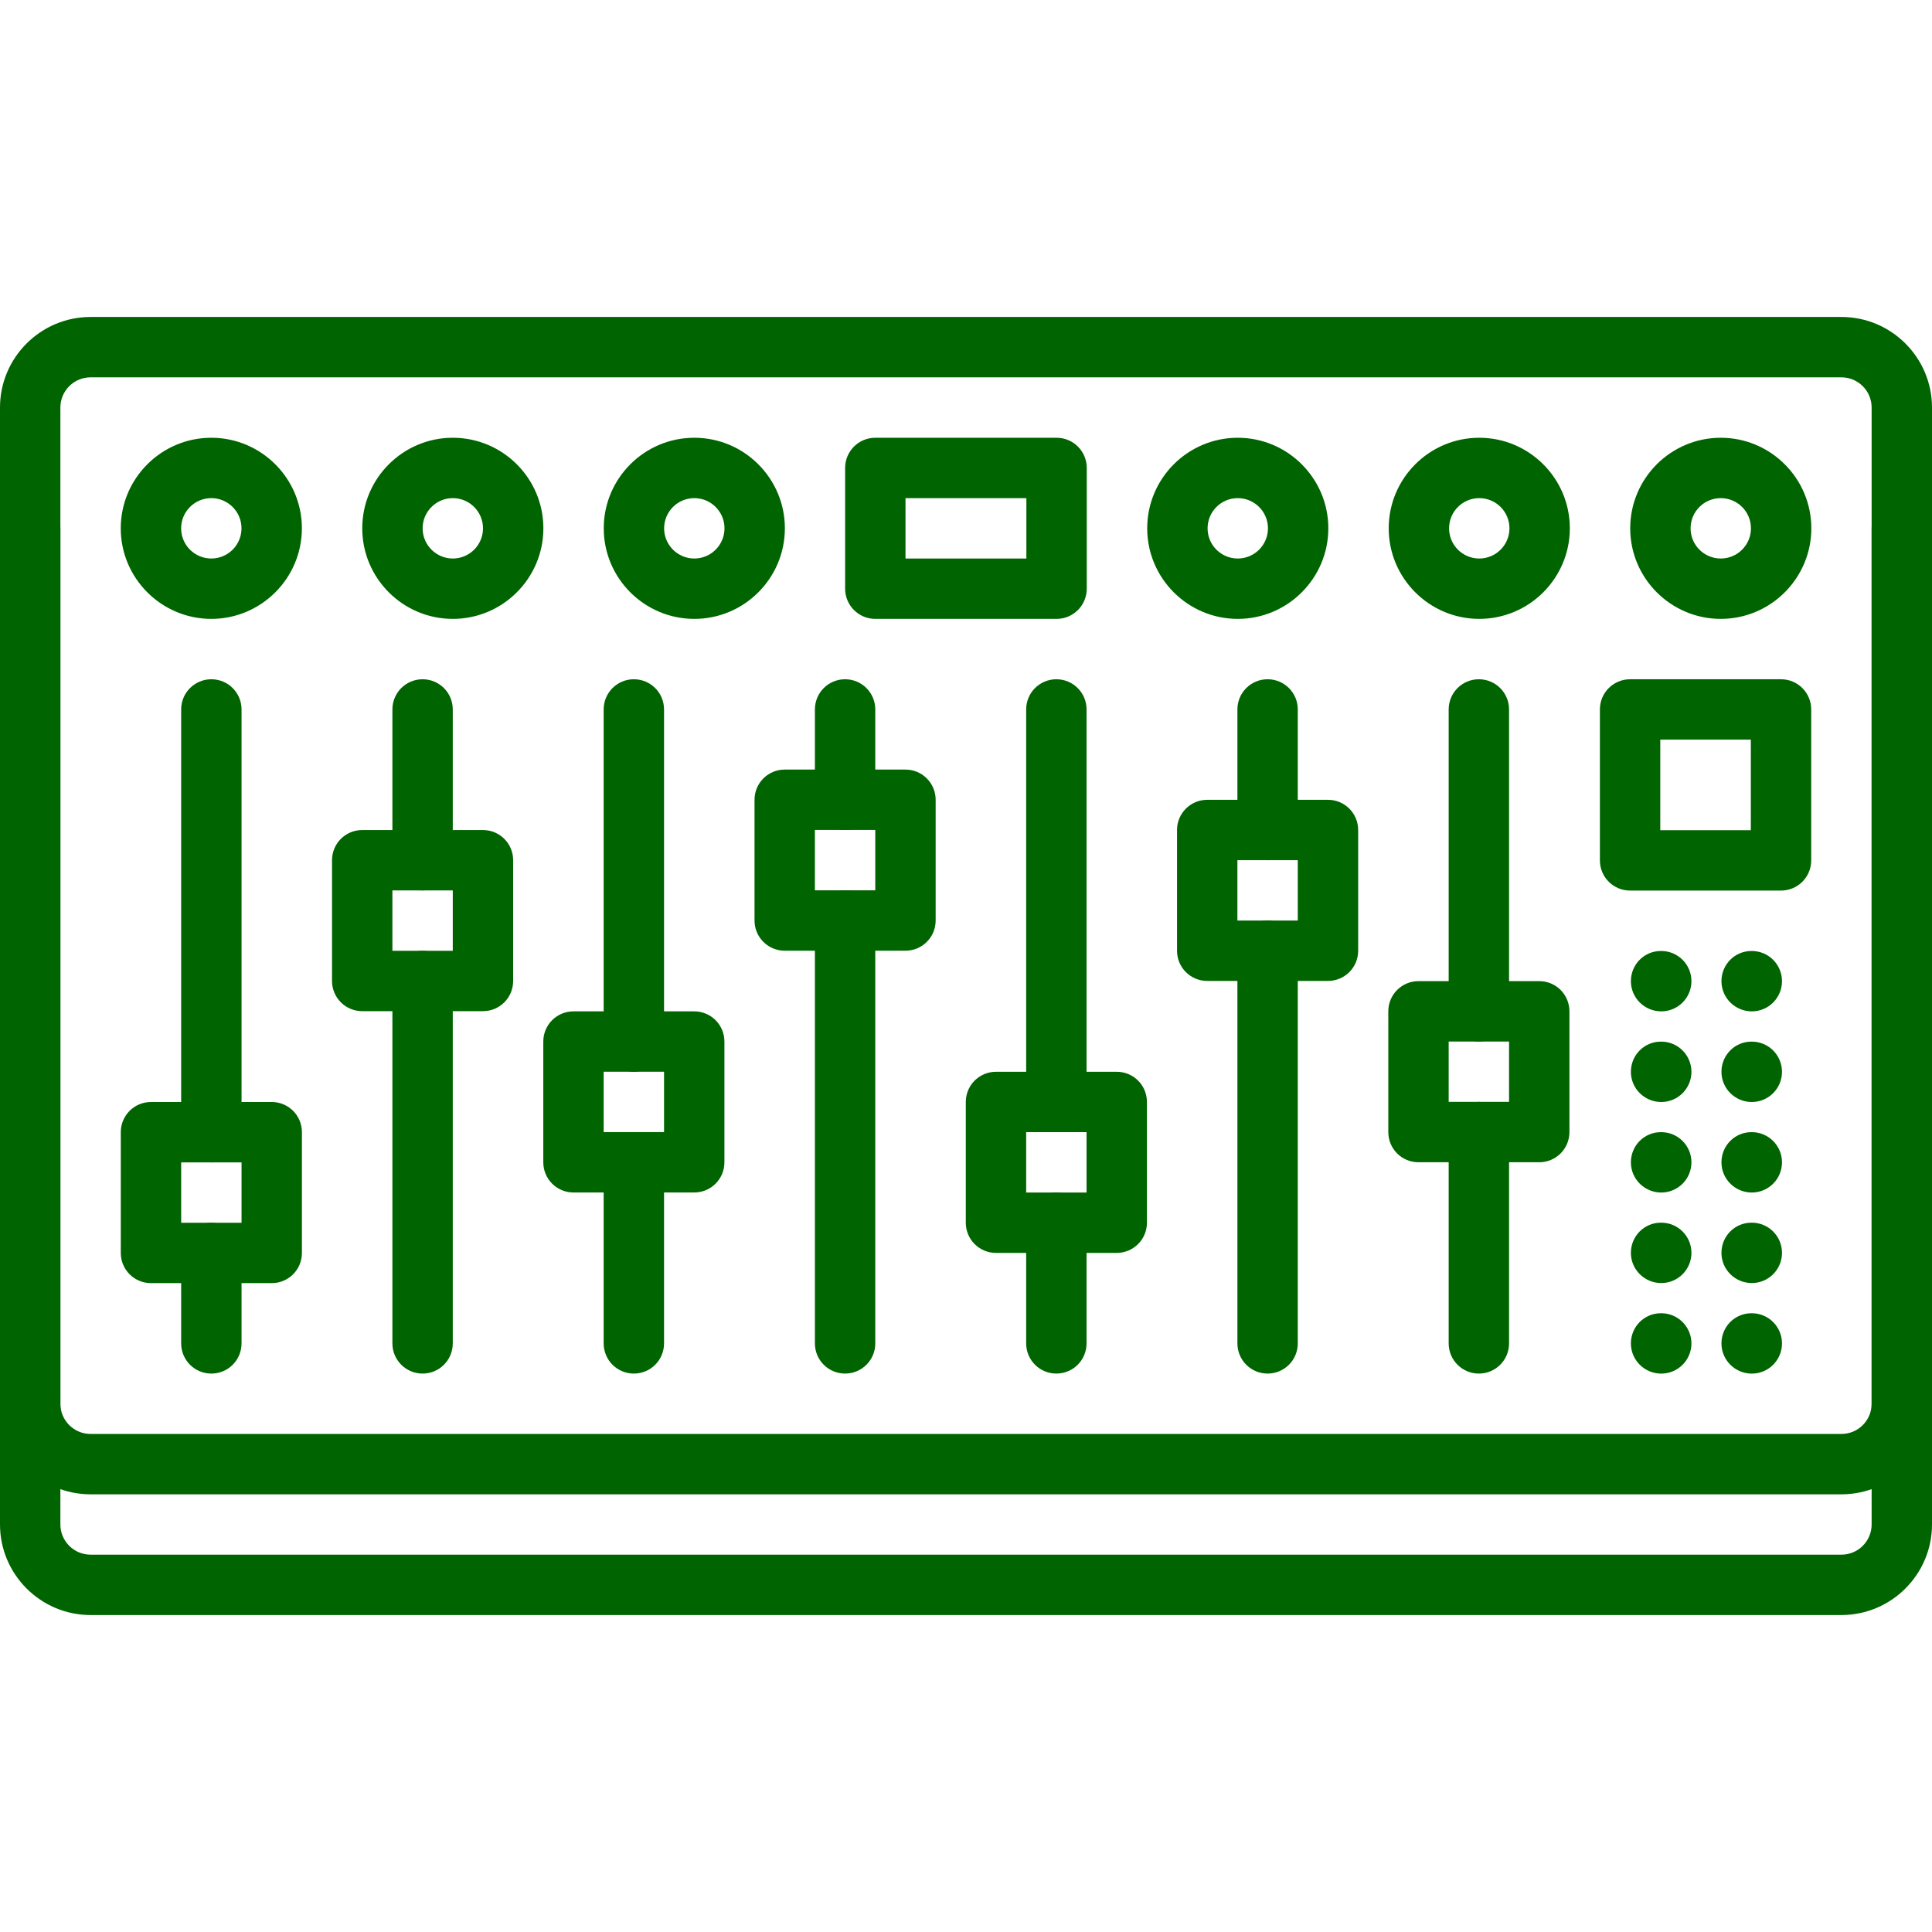 <svg width="48" height="48" viewBox="0 0 48 48" fill="none" xmlns="http://www.w3.org/2000/svg">
<g id="music-mixing">
<path id="Vector" d="M45.75 37.126H2.25C1.01 37.126 0 36.116 0 34.876V10.125C0 8.884 1.01 7.875 2.25 7.875H45.75C46.99 7.875 48 8.884 48 10.125V34.876C48 36.116 46.99 37.126 45.75 37.126ZM2.25 9.375C1.836 9.375 1.5 9.711 1.5 10.125V34.876C1.5 35.29 1.836 35.626 2.25 35.626H45.75C46.164 35.626 46.5 35.29 46.5 34.876V10.125C46.5 9.711 46.164 9.375 45.75 9.375H2.25Z" fill="#006400"/>
<path id="Vector_2" d="M45.75 40.125H2.25C1.01 40.125 0 39.115 0 37.875V13.124C0 12.71 0.335 12.374 0.75 12.374C1.165 12.374 1.5 12.71 1.5 13.124V37.875C1.5 38.289 1.836 38.625 2.25 38.625H45.75C46.164 38.625 46.5 38.289 46.5 37.875V13.124C46.5 12.71 46.835 12.374 47.25 12.374C47.665 12.374 48 12.71 48 13.124V37.875C48 39.115 46.99 40.125 45.75 40.125Z" fill="#006400"/>
<path id="Vector_3" d="M5.251 28.879C4.836 28.879 4.501 28.544 4.501 28.129V17.626C4.501 17.211 4.836 16.876 5.251 16.876C5.666 16.876 6.001 17.211 6.001 17.626V28.129C6.001 28.544 5.666 28.879 5.251 28.879Z" fill="#006400"/>
<path id="Vector_4" d="M6.751 31.879H3.751C3.336 31.879 3.001 31.544 3.001 31.129V28.129C3.001 27.714 3.336 27.379 3.751 27.379H6.751C7.166 27.379 7.501 27.714 7.501 28.129V31.129C7.501 31.544 7.166 31.879 6.751 31.879ZM4.501 30.379H6.001V28.879H4.501V30.379Z" fill="#006400"/>
<path id="Vector_5" d="M5.251 34.126C4.836 34.126 4.501 33.791 4.501 33.376V31.129C4.501 30.714 4.836 30.379 5.251 30.379C5.666 30.379 6.001 30.714 6.001 31.129V33.376C6.001 33.791 5.666 34.126 5.251 34.126ZM10.499 22.122C10.085 22.122 9.749 21.787 9.749 21.372V17.626C9.749 17.211 10.085 16.876 10.499 16.876C10.914 16.876 11.249 17.211 11.249 17.626V21.372C11.249 21.787 10.914 22.122 10.499 22.122Z" fill="#006400"/>
<path id="Vector_6" d="M11.999 25.122H8.999C8.584 25.122 8.249 24.787 8.249 24.372V21.372C8.249 20.957 8.584 20.622 8.999 20.622H11.999C12.414 20.622 12.749 20.957 12.749 21.372V24.372C12.749 24.787 12.414 25.122 11.999 25.122ZM9.749 23.622H11.249V22.122H9.749V23.622Z" fill="#006400"/>
<path id="Vector_7" d="M10.499 34.126C10.085 34.126 9.749 33.791 9.749 33.376V24.372C9.749 23.957 10.085 23.622 10.499 23.622C10.914 23.622 11.249 23.957 11.249 24.372V33.376C11.249 33.791 10.914 34.126 10.499 34.126ZM15.748 26.627C15.333 26.627 14.998 26.291 14.998 25.877V17.626C14.998 17.211 15.333 16.876 15.748 16.876C16.163 16.876 16.498 17.211 16.498 17.626V25.877C16.498 26.291 16.163 26.627 15.748 26.627Z" fill="#006400"/>
<path id="Vector_8" d="M17.248 29.627H14.248C13.833 29.627 13.498 29.291 13.498 28.877V25.877C13.498 25.462 13.833 25.127 14.248 25.127H17.248C17.663 25.127 17.998 25.462 17.998 25.877V28.877C17.998 29.291 17.663 29.627 17.248 29.627ZM14.998 28.127H16.498V26.627H14.998V28.127Z" fill="#006400"/>
<path id="Vector_9" d="M15.748 34.126C15.333 34.126 14.998 33.791 14.998 33.376V28.877C14.998 28.462 15.333 28.127 15.748 28.127C16.163 28.127 16.498 28.462 16.498 28.877V33.376C16.498 33.791 16.163 34.126 15.748 34.126ZM20.996 20.62C20.581 20.62 20.246 20.285 20.246 19.87V17.626C20.246 17.211 20.581 16.876 20.996 16.876C21.411 16.876 21.746 17.211 21.746 17.626V19.87C21.746 20.285 21.411 20.62 20.996 20.62Z" fill="#006400"/>
<path id="Vector_10" d="M22.496 23.62H19.496C19.081 23.62 18.746 23.285 18.746 22.87V19.87C18.746 19.456 19.081 19.12 19.496 19.12H22.496C22.911 19.12 23.246 19.456 23.246 19.87V22.87C23.246 23.285 22.911 23.62 22.496 23.62ZM20.246 22.12H21.746V20.62H20.246V22.12Z" fill="#006400"/>
<path id="Vector_11" d="M20.996 34.126C20.581 34.126 20.246 33.791 20.246 33.376V22.87C20.246 22.456 20.581 22.12 20.996 22.12C21.411 22.12 21.746 22.456 21.746 22.87V33.376C21.746 33.791 21.411 34.126 20.996 34.126ZM26.245 28.128C25.83 28.128 25.495 27.793 25.495 27.378V17.626C25.495 17.211 25.83 16.876 26.245 16.876C26.66 16.876 26.995 17.211 26.995 17.626V27.378C26.995 27.793 26.66 28.128 26.245 28.128Z" fill="#006400"/>
<path id="Vector_12" d="M27.745 31.128H24.745C24.33 31.128 23.995 30.793 23.995 30.378V27.378C23.995 26.963 24.33 26.628 24.745 26.628H27.745C28.16 26.628 28.495 26.963 28.495 27.378V30.378C28.495 30.793 28.16 31.128 27.745 31.128ZM25.495 29.628H26.995V28.128H25.495V29.628Z" fill="#006400"/>
<path id="Vector_13" d="M26.245 34.126C25.83 34.126 25.495 33.791 25.495 33.376V30.378C25.495 29.963 25.83 29.628 26.245 29.628C26.66 29.628 26.995 29.963 26.995 30.378V33.376C26.995 33.791 26.66 34.126 26.245 34.126ZM31.493 21.371C31.078 21.371 30.743 21.036 30.743 20.621V17.626C30.743 17.211 31.078 16.876 31.493 16.876C31.908 16.876 32.243 17.211 32.243 17.626V20.621C32.243 21.036 31.908 21.371 31.493 21.371Z" fill="#006400"/>
<path id="Vector_14" d="M32.993 24.371H29.993C29.578 24.371 29.243 24.036 29.243 23.621V20.621C29.243 20.206 29.578 19.871 29.993 19.871H32.993C33.408 19.871 33.743 20.206 33.743 20.621V23.621C33.743 24.036 33.408 24.371 32.993 24.371ZM30.743 22.871H32.243V21.371H30.743V22.871Z" fill="#006400"/>
<path id="Vector_15" d="M31.493 34.126C31.078 34.126 30.743 33.791 30.743 33.376V23.621C30.743 23.206 31.078 22.871 31.493 22.871C31.908 22.871 32.243 23.206 32.243 23.621V33.376C32.243 33.791 31.908 34.126 31.493 34.126ZM36.742 25.876C36.327 25.876 35.992 25.541 35.992 25.126V17.626C35.992 17.211 36.327 16.876 36.742 16.876C37.157 16.876 37.492 17.211 37.492 17.626V25.126C37.492 25.541 37.157 25.876 36.742 25.876Z" fill="#006400"/>
<path id="Vector_16" d="M38.242 28.876H35.242C34.827 28.876 34.492 28.541 34.492 28.126V25.126C34.492 24.711 34.827 24.376 35.242 24.376H38.242C38.657 24.376 38.992 24.711 38.992 25.126V28.126C38.992 28.541 38.657 28.876 38.242 28.876ZM35.992 27.376H37.492V25.876H35.992V27.376Z" fill="#006400"/>
<path id="Vector_17" d="M36.742 34.126C36.327 34.126 35.992 33.791 35.992 33.376V28.126C35.992 27.711 36.327 27.376 36.742 27.376C37.157 27.376 37.492 27.711 37.492 28.126V33.376C37.492 33.791 37.157 34.126 36.742 34.126ZM44.249 22.126H40.499C40.084 22.126 39.749 21.791 39.749 21.376V17.626C39.749 17.211 40.084 16.876 40.499 16.876H44.249C44.664 16.876 44.999 17.211 44.999 17.626V21.376C44.999 21.791 44.664 22.126 44.249 22.126ZM41.249 20.626H43.499V18.376H41.249V20.626ZM41.273 27.379C40.858 27.379 40.519 27.044 40.519 26.629C40.519 26.214 40.85 25.879 41.264 25.879H41.273C41.687 25.879 42.023 26.214 42.023 26.629C42.023 27.044 41.687 27.379 41.273 27.379ZM43.523 27.379C43.108 27.379 42.769 27.044 42.769 26.629C42.769 26.214 43.1 25.879 43.514 25.879H43.523C43.937 25.879 44.273 26.214 44.273 26.629C44.273 27.044 43.937 27.379 43.523 27.379ZM41.273 25.127C40.858 25.127 40.519 24.791 40.519 24.377C40.519 23.962 40.85 23.627 41.264 23.627H41.273C41.687 23.627 42.023 23.962 42.023 24.377C42.023 24.791 41.687 25.127 41.273 25.127ZM43.523 25.127C43.108 25.127 42.769 24.791 42.769 24.377C42.769 23.962 43.1 23.627 43.514 23.627H43.523C43.937 23.627 44.273 23.962 44.273 24.377C44.273 24.791 43.937 25.127 43.523 25.127ZM41.273 29.628C40.858 29.628 40.519 29.293 40.519 28.878C40.519 28.463 40.85 28.128 41.264 28.128H41.273C41.687 28.128 42.023 28.463 42.023 28.878C42.023 29.293 41.687 29.628 41.273 29.628ZM43.523 29.628C43.108 29.628 42.769 29.293 42.769 28.878C42.769 28.463 43.1 28.128 43.514 28.128H43.523C43.937 28.128 44.273 28.463 44.273 28.878C44.273 29.293 43.937 29.628 43.523 29.628ZM41.273 31.877C40.858 31.877 40.519 31.542 40.519 31.127C40.519 30.712 40.85 30.377 41.264 30.377H41.273C41.687 30.377 42.023 30.712 42.023 31.127C42.023 31.542 41.687 31.877 41.273 31.877ZM43.523 31.877C43.108 31.877 42.769 31.542 42.769 31.127C42.769 30.712 43.1 30.377 43.514 30.377H43.523C43.937 30.377 44.273 30.712 44.273 31.127C44.273 31.542 43.937 31.877 43.523 31.877ZM41.273 34.127C40.858 34.127 40.519 33.791 40.519 33.377C40.519 32.962 40.85 32.627 41.264 32.627H41.273C41.687 32.627 42.023 32.962 42.023 33.377C42.023 33.791 41.687 34.127 41.273 34.127ZM43.523 34.127C43.108 34.127 42.769 33.791 42.769 33.377C42.769 32.962 43.1 32.627 43.514 32.627H43.523C43.937 32.627 44.273 32.962 44.273 33.377C44.273 33.791 43.937 34.127 43.523 34.127ZM5.25 15.376C4.01 15.376 3 14.366 3 13.126C3 11.885 4.01 10.876 5.25 10.876C6.49 10.876 7.5 11.885 7.5 13.126C7.5 14.366 6.49 15.376 5.25 15.376ZM5.25 12.376C4.836 12.376 4.5 12.712 4.5 13.126C4.5 13.54 4.836 13.876 5.25 13.876C5.664 13.876 6 13.54 6 13.126C6 12.712 5.664 12.376 5.25 12.376ZM11.25 15.376C10.009 15.376 9 14.366 9 13.126C9 11.885 10.009 10.876 11.25 10.876C12.491 10.876 13.5 11.885 13.5 13.126C13.5 14.366 12.491 15.376 11.25 15.376ZM11.25 12.376C10.836 12.376 10.5 12.712 10.5 13.126C10.5 13.54 10.836 13.876 11.25 13.876C11.664 13.876 12 13.54 12 13.126C12 12.712 11.664 12.376 11.25 12.376ZM17.25 15.376C16.009 15.376 15 14.366 15 13.126C15 11.885 16.009 10.876 17.25 10.876C18.491 10.876 19.5 11.885 19.5 13.126C19.5 14.366 18.491 15.376 17.25 15.376ZM17.25 12.376C16.836 12.376 16.5 12.712 16.5 13.126C16.5 13.54 16.836 13.876 17.25 13.876C17.664 13.876 18 13.54 18 13.126C18 12.712 17.664 12.376 17.25 12.376ZM30.752 15.376C29.511 15.376 28.502 14.366 28.502 13.126C28.502 11.885 29.511 10.876 30.752 10.876C31.992 10.876 33.002 11.885 33.002 13.126C33.002 14.366 31.992 15.376 30.752 15.376ZM30.752 12.376C30.337 12.376 30.002 12.712 30.002 13.126C30.002 13.54 30.337 13.876 30.752 13.876C31.166 13.876 31.502 13.54 31.502 13.126C31.502 12.712 31.166 12.376 30.752 12.376ZM36.752 15.376C35.511 15.376 34.502 14.366 34.502 13.126C34.502 11.885 35.511 10.876 36.752 10.876C37.992 10.876 39.002 11.885 39.002 13.126C39.002 14.366 37.992 15.376 36.752 15.376ZM36.752 12.376C36.337 12.376 36.002 12.712 36.002 13.126C36.002 13.54 36.337 13.876 36.752 13.876C37.166 13.876 37.502 13.54 37.502 13.126C37.502 12.712 37.166 12.376 36.752 12.376ZM42.752 15.376C41.511 15.376 40.502 14.366 40.502 13.126C40.502 11.885 41.511 10.876 42.752 10.876C43.992 10.876 45.002 11.885 45.002 13.126C45.002 14.366 43.992 15.376 42.752 15.376ZM42.752 12.376C42.337 12.376 42.002 12.712 42.002 13.126C42.002 13.54 42.337 13.876 42.752 13.876C43.166 13.876 43.502 13.54 43.502 13.126C43.502 12.712 43.166 12.376 42.752 12.376ZM26.25 15.376H21.747C21.332 15.376 20.997 15.04 20.997 14.626V11.626C20.997 11.211 21.332 10.876 21.747 10.876H26.25C26.665 10.876 27 11.211 27 11.626V14.626C27 15.04 26.665 15.376 26.25 15.376ZM22.497 13.876H25.5V12.376H22.497V13.876Z" fill="#006400"/>
</g>
</svg>
